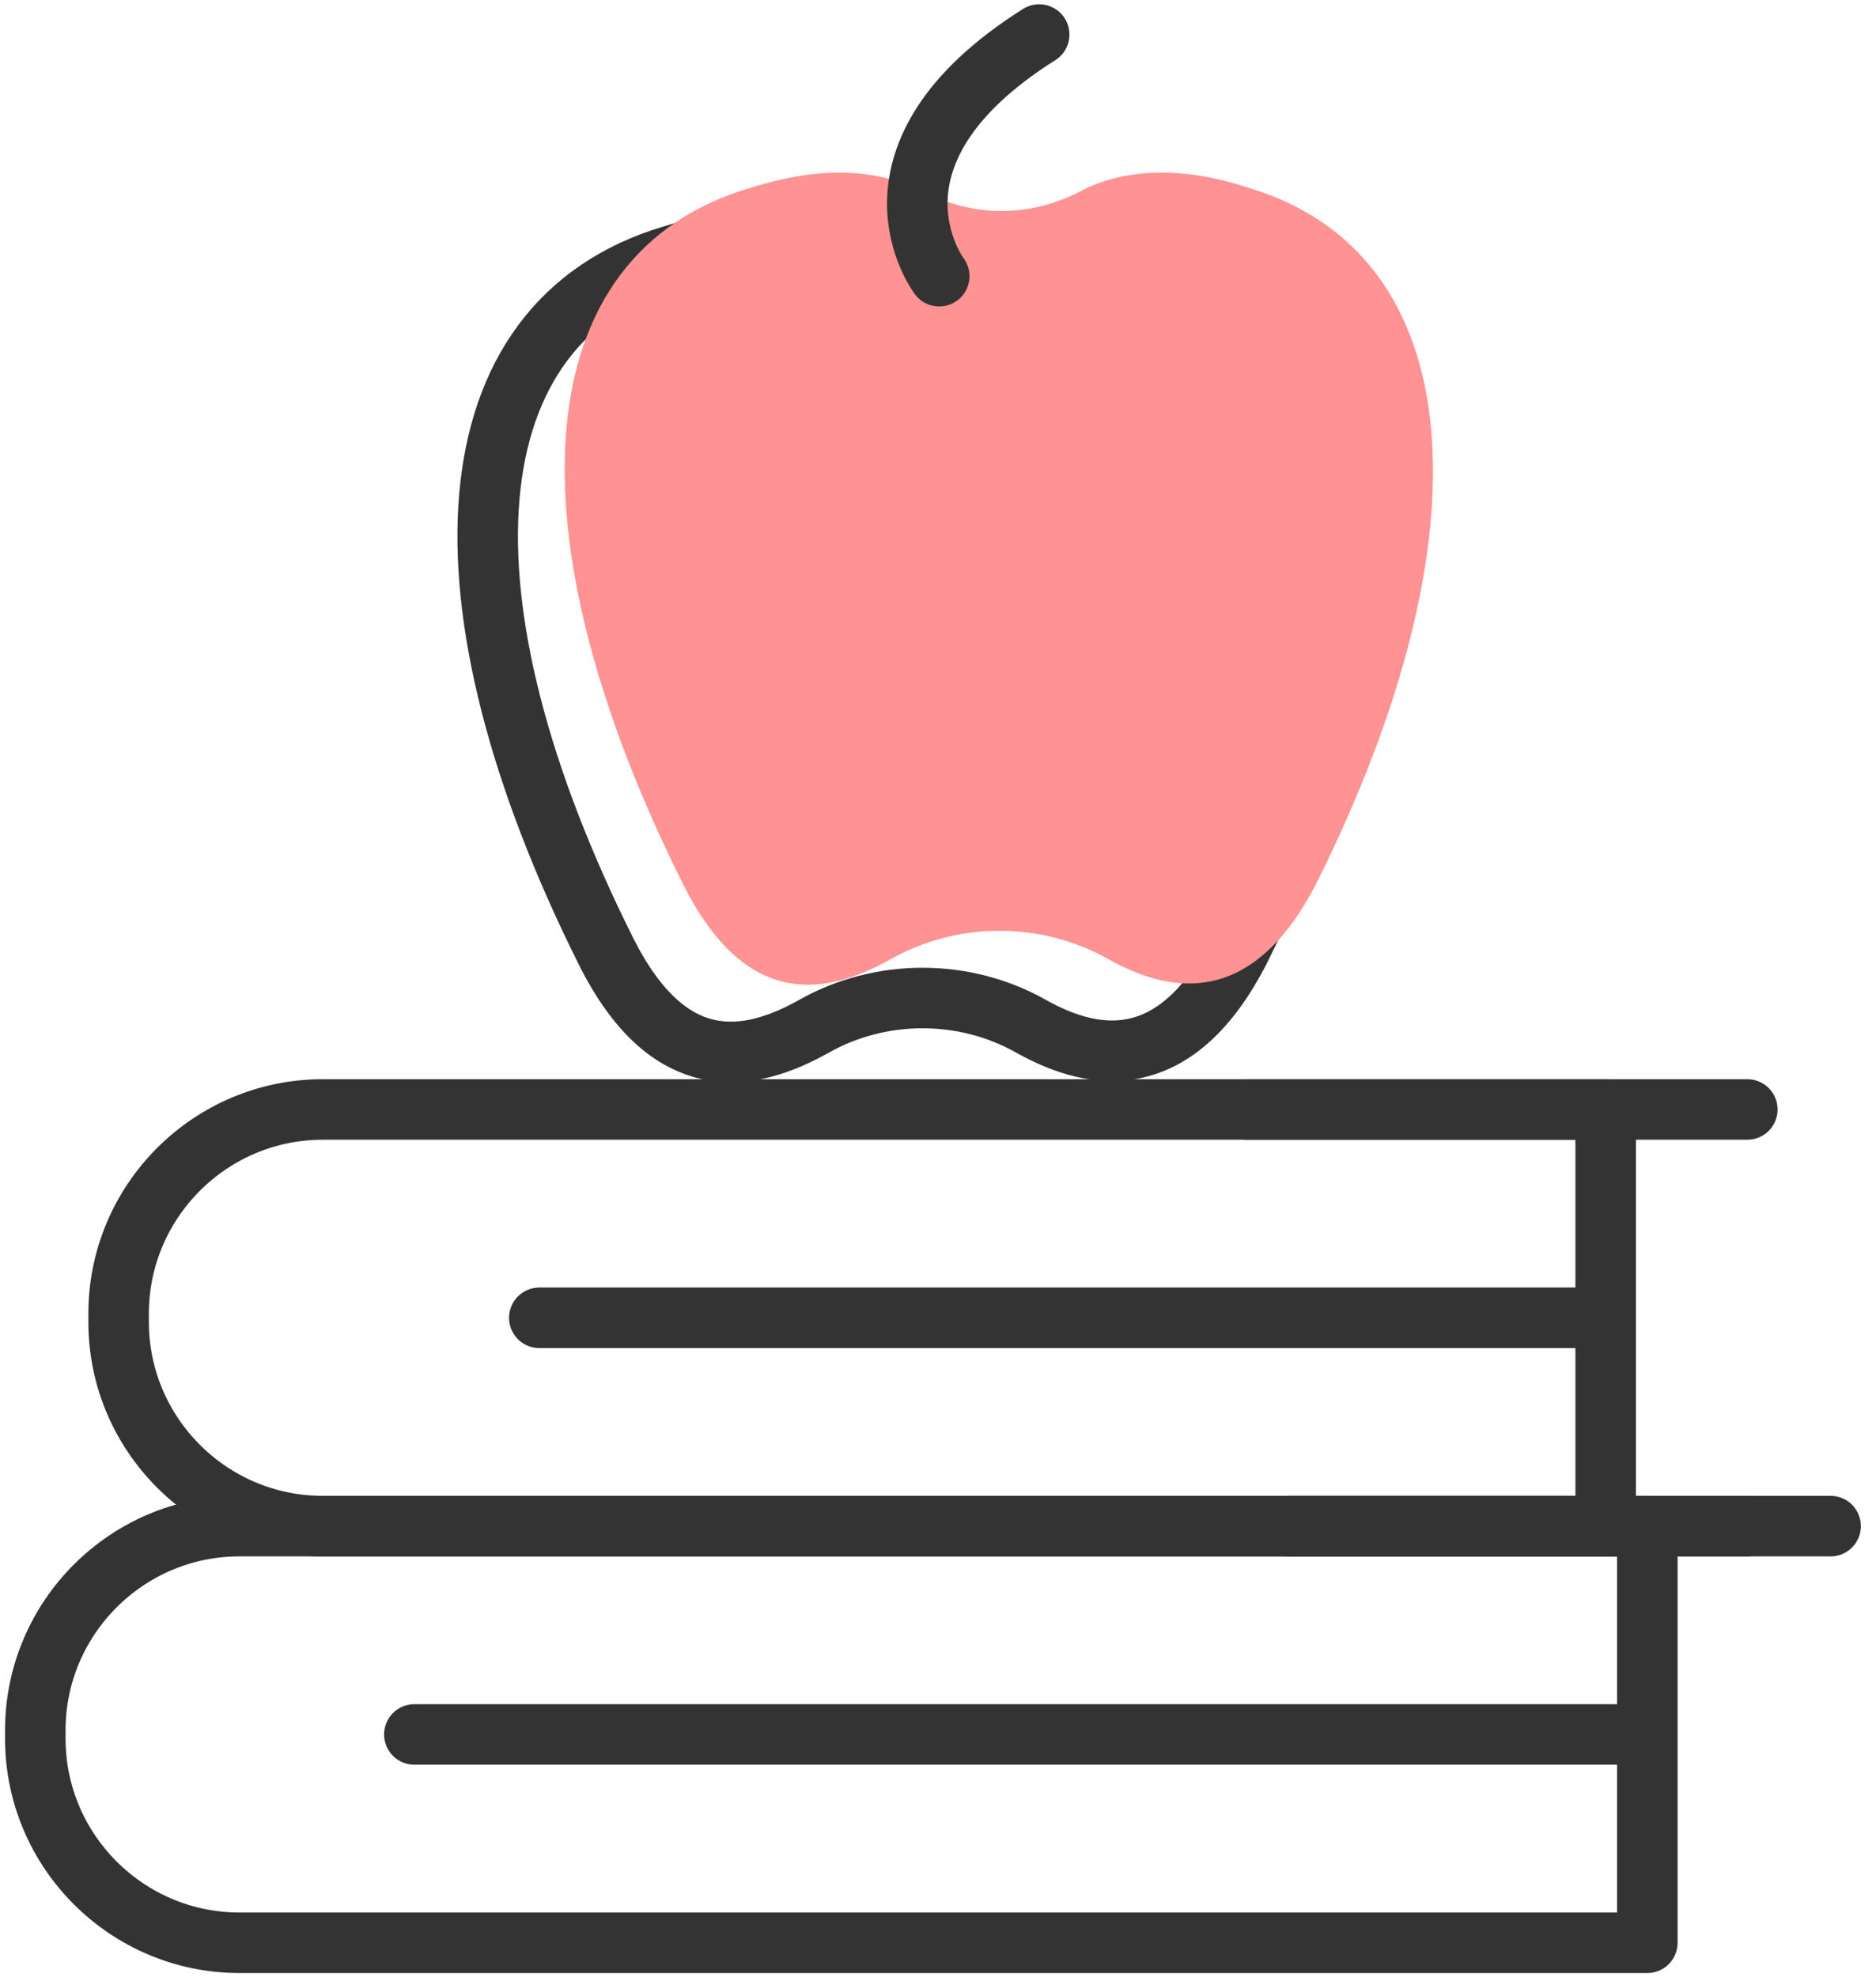<svg width="93" height="98" viewBox="0 0 93 98" fill="none" xmlns="http://www.w3.org/2000/svg">
<path d="M20.541 85.963H80.425" stroke="#333333" stroke-width="3" stroke-miterlimit="10" stroke-linecap="round" stroke-linejoin="round"/>
<path d="M63.905 75.638H90.75" stroke="#333333" stroke-width="3" stroke-miterlimit="10" stroke-linecap="round" stroke-linejoin="round"/>
<path d="M81.664 96.288H11.868C6.293 96.288 1.75 91.745 1.75 86.169V85.756C1.75 80.181 6.293 75.638 11.868 75.638H81.664V96.288Z" stroke="#333333" stroke-width="3" stroke-miterlimit="10" stroke-linecap="round" stroke-linejoin="round"/>
<path d="M26.736 65.314H78.36" stroke="#333333" stroke-width="3" stroke-miterlimit="10" stroke-linecap="round" stroke-linejoin="round"/>
<path d="M63.905 75.638H86.62" stroke="#333333" stroke-width="3" stroke-miterlimit="10" stroke-linecap="round" stroke-linejoin="round"/>
<path d="M61.84 54.988H86.62" stroke="#333333" stroke-width="3" stroke-miterlimit="10" stroke-linecap="round" stroke-linejoin="round"/>
<path d="M79.599 75.638H15.998C10.423 75.638 5.88 71.095 5.88 65.52V65.107C5.88 59.531 10.423 54.988 15.998 54.988H79.599V75.638Z" stroke="#333333" stroke-width="3" stroke-miterlimit="10" stroke-linecap="round" stroke-linejoin="round"/>
<path d="M42.016 12.862C44.494 14.101 47.178 14.101 49.657 12.862C51.515 11.83 54.406 11.417 58.123 12.656C69.067 15.96 70.1 29.795 61.427 47.141C58.329 53.129 54.406 52.716 51.102 50.858C47.798 48.999 43.668 48.999 40.364 50.858C37.06 52.716 33.137 53.336 30.039 47.141C21.366 29.795 22.192 15.96 33.343 12.656C37.267 11.417 39.951 11.83 42.016 12.862Z" stroke="#333333" stroke-width="3" stroke-miterlimit="10" stroke-linecap="round" stroke-linejoin="round"/>
<g style="mix-blend-mode:multiply">
<path d="M45.833 9.529C48.311 10.768 50.995 10.768 53.473 9.529C55.332 8.496 58.223 8.083 61.94 9.322C72.884 12.626 73.916 26.461 65.244 43.807C62.146 49.795 58.223 49.383 54.919 47.524C51.615 45.666 47.485 45.666 44.181 47.524C40.877 49.383 36.954 50.002 33.856 43.807C25.183 26.461 26.009 12.626 37.16 9.322C41.084 8.083 43.768 8.496 45.833 9.529Z" fill="#FF9292"/>
</g>
<path d="M46.56 13.689C46.56 13.689 42.017 7.701 51.516 1.712" stroke="#333333" stroke-width="3" stroke-miterlimit="10" stroke-linecap="round" stroke-linejoin="round"/>
</svg>
